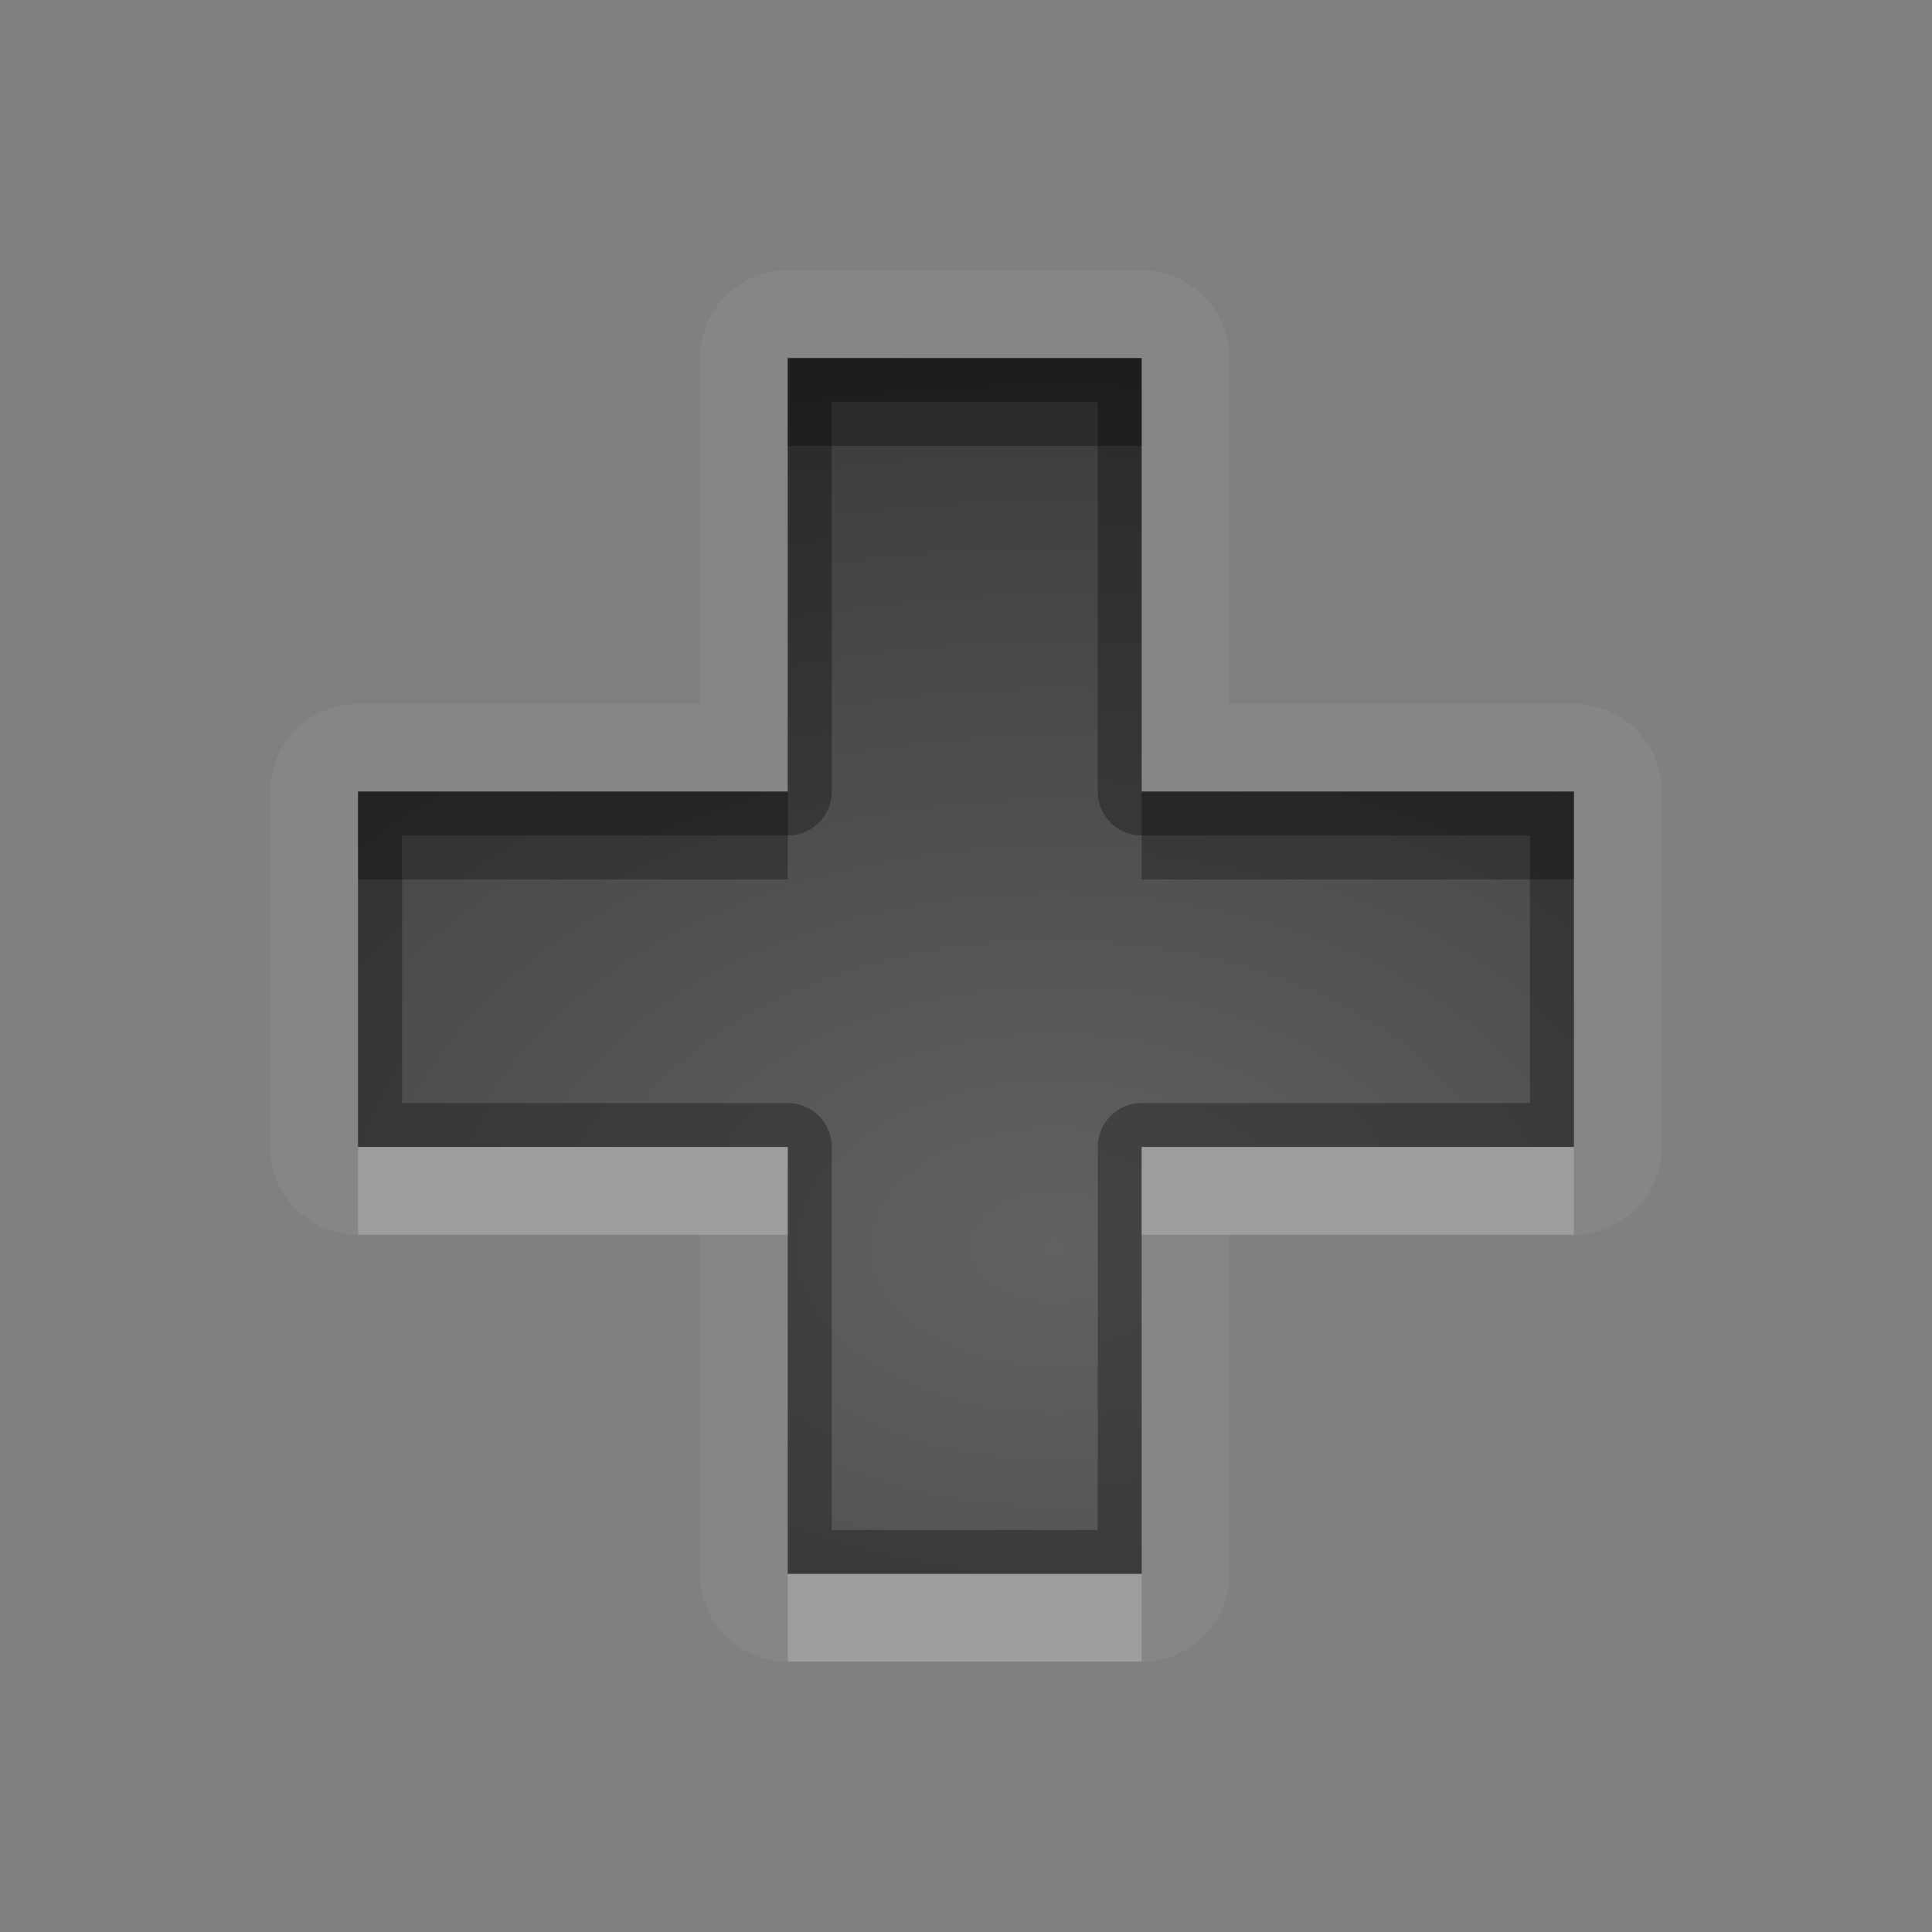 <?xml version="1.0" encoding="UTF-8"?>
<svg id="svg30" width="22" height="22" version="1.1" xmlns="http://www.w3.org/2000/svg" xmlns:cc="http://creativecommons.org/ns#" xmlns:dc="http://purl.org/dc/elements/1.1/" xmlns:rdf="http://www.w3.org/1999/02/22-rdf-syntax-ns#">
 <rect width="100%" height="100%" fill="#808080" stroke="none"/>
 <defs id="defs7">
  <radialGradient id="gr0" cx="12" cy="13" r="16" gradientTransform="matrix(1 0 0 .657 0 5.657)" gradientUnits="userSpaceOnUse">
   <stop id="stop2" stop-opacity=".235" offset="0"/>
   <stop id="stop4" stop-opacity=".549" offset="1"/>
  </radialGradient>
 </defs>
 <path id="path9" d="m8.971 3.078a1 1 0 0 0-1 1v3.936h-3.893a1 1 0 0 0-1 1v4.047a1 1 0 0 0 1 1h3.893v3.861a1 1 0 0 0 1 1h4.029a1 1 0 0 0 1-1v-3.861h3.922a1 1 0 0 0 1-1v-4.047a1 1 0 0 0-1-1h-3.922v-3.936a1 1 0 0 0-1-1h-4.029zm0 1h4.029v4.936h4.922v4.047h-4.922v4.861h-4.029v-4.861h-4.893v-4.047h4.893v-4.936z" fill="#fff" opacity=".05"/>
 <path id="base" d="m8.97 4.078v4.935h-4.893v4.048h4.893v4.862h4.03v-4.862h4.922v-4.048h-4.922v-4.935h-4.03z" fill="url(#gr0)"/>
 <path id="path15" d="m8.971 4.078v4.936h-4.893v4.047h4.893v4.861h4.029v-4.861h4.922v-4.047h-4.922v-4.936h-4.029zm0.5 0.5h3.029v4.436a0.5 0.5 0 0 0 0.5 0.5h4.422v3.047h-4.422a0.5 0.5 0 0 0-0.5 0.5v4.361h-3.029v-4.361a0.5 0.5 0 0 0-0.5-0.5h-4.393v-3.047h4.393a0.5 0.5 0 0 0 0.5-0.5v-4.436z" opacity=".3"/>
 <path id="path20" d="m4.078 13.06v1h4.893v-1h-4.893zm8.922 0v1h4.922v-1h-4.922zm-4.029 4.861v1h4.029v-1h-4.029z" fill="#fff" opacity=".2"/>
 <path id="path25" d="m8.971 4.078v1h4.029v-1h-4.029zm-4.893 4.936v1h4.893v-1h-4.893zm8.922 0v1h4.922v-1h-4.922z" opacity=".3"/>
</svg>
